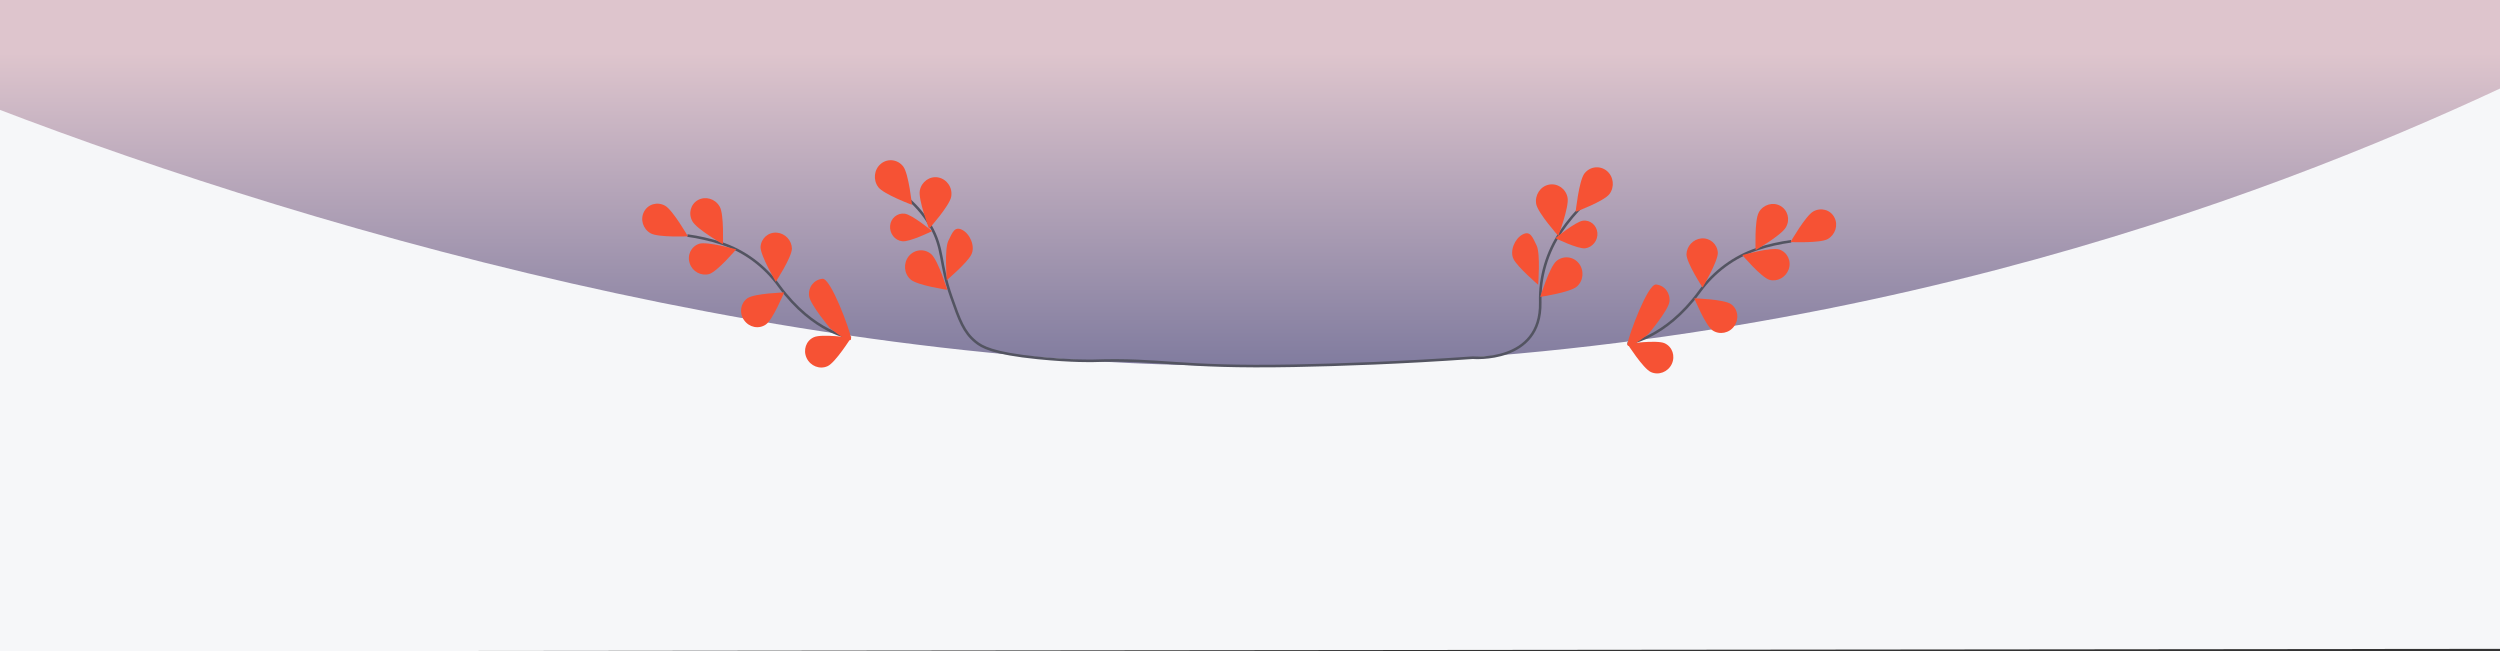 <?xml version="1.0" encoding="utf-8"?>
<!-- Generator: Adobe Illustrator 23.0.2, SVG Export Plug-In . SVG Version: 6.00 Build 0)  -->
<svg version="1.1" id="Layer_1" xmlns="http://www.w3.org/2000/svg" xmlns:xlink="http://www.w3.org/1999/xlink" x="0px" y="0px"
	 viewBox="0 0 1920 500" style="enable-background:new 0 0 1920 500;" xml:space="preserve">
<rect x="0" y="0" width="1920" height="500" fill="#333333" stroke="none"/>
<style type="text/css">
	.st0{fill:#F6F7F9;}
	.st1{display:none;fill:#FFFFFF;stroke:url(#SVGID_1_);stroke-miterlimit:10;}
	.st2{fill:#DEC5CD;stroke:#000000;stroke-miterlimit:10;}
	.st3{fill:url(#SVGID_2_);}
	.st4{display:none;fill:url(#SVGID_3_);}
	.st5{display:none;fill:#F65234;}
	.st6{fill:none;stroke:#535461;stroke-width:2;stroke-miterlimit:10;}
	.st7{display:none;opacity:0.25;fill:#B83D27;stroke:#B83D27;stroke-miterlimit:10;enable-background:new    ;}
	.st8{fill:#F65234;}
	.st9{opacity:0.35;}
	.st10{opacity:0.2;fill:#F65234;enable-background:new    ;}
</style>
<g>
	<path class="st0" d="M1934.6,498.3c-646.4,0.7-1292.8,1.3-1939.2,2C-3.4,334.1-2.2,167.9-1,1.7h1920L1934.6,498.3z"/>
	<g>
		<linearGradient id="SVGID_1_" gradientUnits="userSpaceOnUse" x1="959.5" y1="504.5" x2="959.5" y2="-4.5">
			<stop  offset="0" style="stop-color:#FFFFFF"/>
			<stop  offset="1" style="stop-color:#9192BB"/>
		</linearGradient>
		<path class="st1" d="M1926-3v506H-7V-3H1926 M1927-4H-8v508h1935V-4L1927-4z"/>
	</g>
	<path class="st2" d="M960.1,202.2"/>
	<g>
		<linearGradient id="SVGID_2_" gradientUnits="userSpaceOnUse" x1="844.213" y1="352.472" x2="844.213" y2="40.739">
			<stop  offset="0" style="stop-color:#656691"/>
			<stop  offset="1" style="stop-color:#DEC5CD"/>
		</linearGradient>
		<path class="st3" d="M1920,68c-180.7,84.3-526.1,216.4-977.5,212.9C159.7,274.9-663.9-241.5,0,68C-8.5,49.8-17.9,22-8-4
			c70.9-1.5-35.8-9.5,980.3-5.1C1361.7-9.8,1914.7-35.6,1927-4C1936.8,21.3,1928.8,48.4,1920,68z"/>
		<linearGradient id="SVGID_3_" gradientUnits="userSpaceOnUse" x1="960.505" y1="281.5" x2="960.505" y2="-1.5">
			<stop  offset="0" style="stop-color:#656691"/>
			<stop  offset="1" style="stop-color:#DEC5CD"/>
		</linearGradient>
		<path class="st4" d="M960.3,281.5c-6,0-11.9,0-17.8-0.1c-187.3-2-374.8-35.2-557.4-98.7C253.8,137,124.3,75.3,0.2-0.6l-1.5-0.9
			h1923.6l-1.5,0.9C1793,77.6,1659.5,140.6,1524,186.8C1339.2,249.6,1149.7,281.5,960.3,281.5z M2.3-0.5
			c299.5,183,615.8,277.5,940.2,280.9c336.8,3.6,665.3-91,976.2-280.9H2.3z"/>
	</g>
	<g id="Layer_5">
		<path class="st5" d="M1297.1,177.8c-6.4-2.3-20.9-21-20.9-21s22.5-5.4,28.9-3.1s9.8,9.5,7.6,16.2
			C1310.4,176.6,1303.5,180.1,1297.1,177.8L1297.1,177.8z"/>
		<path class="st6" d="M1216.6,156.6c-6.5,6.4-12.4,13.4-17.6,21c-10.9,16-16.6,35.2-16.1,54.8c0.9,46.7-51.8,42.3-51.8,42.3
			c-54.9,3.9-101.6,5.5-137.6,6.2c-89.5,1.7-101.5-5.6-153.8-3.8c0,0-15.5,0.5-42.5-2.2c-35.1-3.5-43.3-8.6-47.9-12.4
			c-9.2-7.5-12.4-16.6-18.7-34.5c-9.2-26-5.6-36.7-16.1-54.8c-5.8-10-12.8-16.9-17.6-21"/>
		<path class="st7" d="M1297.1,177.8c-6.4-2.3-20.9-21-20.9-21s22.5-5.4,28.9-3.1s9.8,9.5,7.6,16.2
			C1310.4,176.6,1303.5,180.1,1297.1,177.8L1297.1,177.8z"/>
		<path class="st6" d="M653.6,259.5c0,0-28.5-3.4-55.3-39.9c-11.1-15.4-26.7-26.9-44.5-32.8c-8.5-2.7-17.1-4.7-25.9-5.9"/>
		<path class="st8" d="M510.8,158c5.9,3.3,17.5,23.5,17.5,23.5s-22.7,1-28.6-2.3c-5.9-3.3-8.2-10.7-5.1-16.6
			C497.7,156.7,504.9,154.7,510.8,158L510.8,158z"/>
		<path class="st8" d="M552.8,158.8c3.3,5.9,2.4,28.8,2.4,28.8S535.1,176,531.8,170c-3.4-5.9-1.4-13.3,4.3-16.4s13.1-1,16.5,4.9
			C552.6,158.6,552.7,158.7,552.8,158.8z"/>
		<path class="st8" d="M608.2,190.9c-0.1,6.7-12.4,25.5-12.4,25.5s-11.8-20-11.7-26.7c0.4-6.7,6-11.6,12.7-11
			C603.1,179.3,608,184.6,608.2,190.9L608.2,190.9L608.2,190.9z"/>
		<path class="st8" d="M653.6,259.5c1,6.7-16.2-7.5-16.2-7.5s-15-17.9-16-24.5c-1-6.7,3.6-12.7,10.2-13.4
			C638,213.3,652.5,252.9,653.6,259.5z"/>
		<path class="st8" d="M544.6,210.5c6.3-1.9,20.8-19,20.8-19s-22.1-6.2-28.4-4.3c-6.3,2.1-9.5,8.9-7.2,15.3
			C531.9,208.6,538.4,212.1,544.6,210.5z"/>
		<path class="st8" d="M588.2,249.2c5.4-3.7,14-24.6,14-24.6s-22.7,0.7-28.1,4.4c-5.4,3.7-6.6,11.3-2.7,16.8
			C575.3,251.5,582.8,253,588.2,249.2L588.2,249.2L588.2,249.2z"/>
		<path class="st8" d="M635.6,281.2c6-2.7,18-21.8,18-21.8s-22.6-3.2-28.6-0.4c-6,2.7-8.4,9.9-5.5,16S629.6,284,635.6,281.2
			L635.6,281.2L635.6,281.2z"/>
		<g class="st9">
			<rect x="846.7" y="506" class="st10" width="20" height="7.4"/>
		</g>
		<path class="st8" d="M746,195.5c-3.1,6.3-18.9,19.7-18.9,19.7s-1.9-23.9,1.2-30.2c3.1-6.3,4.8-11.6,10.8-8.4
			S749.1,189.3,746,195.5z"/>
		<path class="st8" d="M693.7,127.9c4.2,5.5,6.7,29.4,6.7,29.4s-21.8-8.1-25.9-13.6s-3.3-13.5,2-17.9
			C681.8,121.4,689.5,122.4,693.7,127.9L693.7,127.9z"/>
		<path class="st8" d="M730.5,151.2c-1.3,6.9-17,24.5-17,24.5s-8.4-22.4-7.1-29.3c1.3-6.9,7.7-11.4,14.3-10.1
			C727.4,137.7,731.8,144.3,730.5,151.2z"/>
		<path class="st8" d="M694.8,164.1c5.7,0.7,21.1,13.4,21.1,13.4s-17.3,8.5-23,7.8c-5.7-0.7-9.8-6-9.3-11.9
			C684.1,167.6,689.1,163.4,694.8,164.1z"/>
		<path class="st8" d="M715.2,195.2c5.2,4.5,12.3,27.4,12.3,27.4s-22.9-3.4-28.1-7.9c-5.2-4.5-5.8-12.5-1.5-17.9
			C702.3,191.4,710,190.7,715.2,195.2z"/>
	</g>
</g>
<g id="Layer_5_1_">
	<path class="st5" d="M606.3,182.3c-6.4,2.3-13.4-1.2-15.6-7.9c-2.2-6.6,1.2-13.9,7.6-16.2s28.9,3.1,28.9,3.1S612.7,180,606.3,182.3
		L606.3,182.3z"/>
	<path class="st7" d="M606.3,182.3c-6.4,2.3-13.4-1.2-15.6-7.9c-2.2-6.6,1.2-13.9,7.6-16.2s28.9,3.1,28.9,3.1S612.7,180,606.3,182.3
		L606.3,182.3z"/>
	<path class="st6" d="M1375.6,185.3c-8.8,1.2-17.4,3.1-25.9,5.9c-17.8,5.9-33.4,17.4-44.5,32.8c-26.7,36.5-55.3,39.9-55.3,39.9"/>
	<path class="st8" d="M1392.6,162.4c5.9-3.3,13.2-1.3,16.2,4.6c3.1,5.8,0.8,13.2-5.1,16.6c-5.9,3.3-28.6,2.3-28.6,2.3
		S1386.7,165.7,1392.6,162.4L1392.6,162.4z"/>
	<path class="st8" d="M1350.8,163c3.4-5.9,10.8-8.1,16.5-4.9s7.7,10.5,4.3,16.4c-3.2,6-23.3,17.6-23.3,17.6s-0.9-22.9,2.4-28.8
		C1350.7,163.2,1350.8,163.1,1350.8,163z"/>
	<path class="st8" d="M1295.2,195.3L1295.2,195.3c0.2-6.3,5.2-11.6,11.4-12.2c6.6-0.6,12.3,4.3,12.7,11c0.1,6.7-11.7,26.7-11.7,26.7
		S1295.3,202.1,1295.2,195.3L1295.2,195.3z"/>
	<path class="st8" d="M1271.9,218.5c6.6,0.7,11.1,6.7,10.2,13.4c-1,6.6-16,24.5-16,24.5s-17.3,14.2-16.2,7.5
		C1251,257.4,1265.4,217.8,1271.9,218.5z"/>
	<path class="st8" d="M1373.7,206.9c2.3-6.4-1-13.2-7.2-15.3c-6.3-1.9-28.4,4.3-28.4,4.3s14.5,17.1,20.8,19
		C1365,216.6,1371.5,213,1373.7,206.9z"/>
	<path class="st8" d="M1315.2,253.7L1315.2,253.7c5.4,3.7,13,2.2,16.8-3.4c3.9-5.6,2.7-13.1-2.7-16.8c-5.4-3.7-28.1-4.4-28.1-4.4
		S1309.8,250,1315.2,253.7L1315.2,253.7z"/>
	<path class="st8" d="M1267.8,285.7L1267.8,285.7c6,2.8,13.2,0,16.1-6.1s0.5-13.3-5.5-16c-6-2.7-28.6,0.4-28.6,0.4
		S1261.9,283,1267.8,285.7L1267.8,285.7z"/>
	<g class="st9">
		<rect x="1040.7" y="510.5" class="st10" width="20" height="7.4"/>
	</g>
	<path class="st8" d="M1169.3,180.1c6-3.2,7.7,2.1,10.8,8.4c3.1,6.3,1.2,30.2,1.2,30.2s-15.8-13.5-18.9-19.7
		S1163.3,183.3,1169.3,180.1z"/>
	<path class="st8" d="M1216.8,133.3c4.2-5.5,11.9-6.4,17.2-2.1c5.3,4.4,6.2,12.4,2,17.9s-25.9,13.6-25.9,13.6
		S1212.6,138.9,1216.8,133.3L1216.8,133.3z"/>
	<path class="st8" d="M1189.6,141.8c6.6-1.3,13.1,3.2,14.3,10.1c1.3,6.9-7.1,29.3-7.1,29.3s-15.7-17.6-17-24.5
		C1178.6,149.8,1183,143.1,1189.6,141.8z"/>
	<path class="st8" d="M1226.8,178.8c0.5,5.8-3.7,11.1-9.3,11.9c-5.7,0.7-23-7.8-23-7.8s15.5-12.6,21.1-13.4S1226.3,173,1226.8,178.8
		z"/>
	<path class="st8" d="M1212.5,202.2c4.3,5.4,3.7,13.4-1.5,17.9c-5.2,4.5-28.1,7.9-28.1,7.9s7.1-22.8,12.3-27.4
		C1200.4,196.1,1208.2,196.8,1212.5,202.2z"/>
</g>
</svg>
